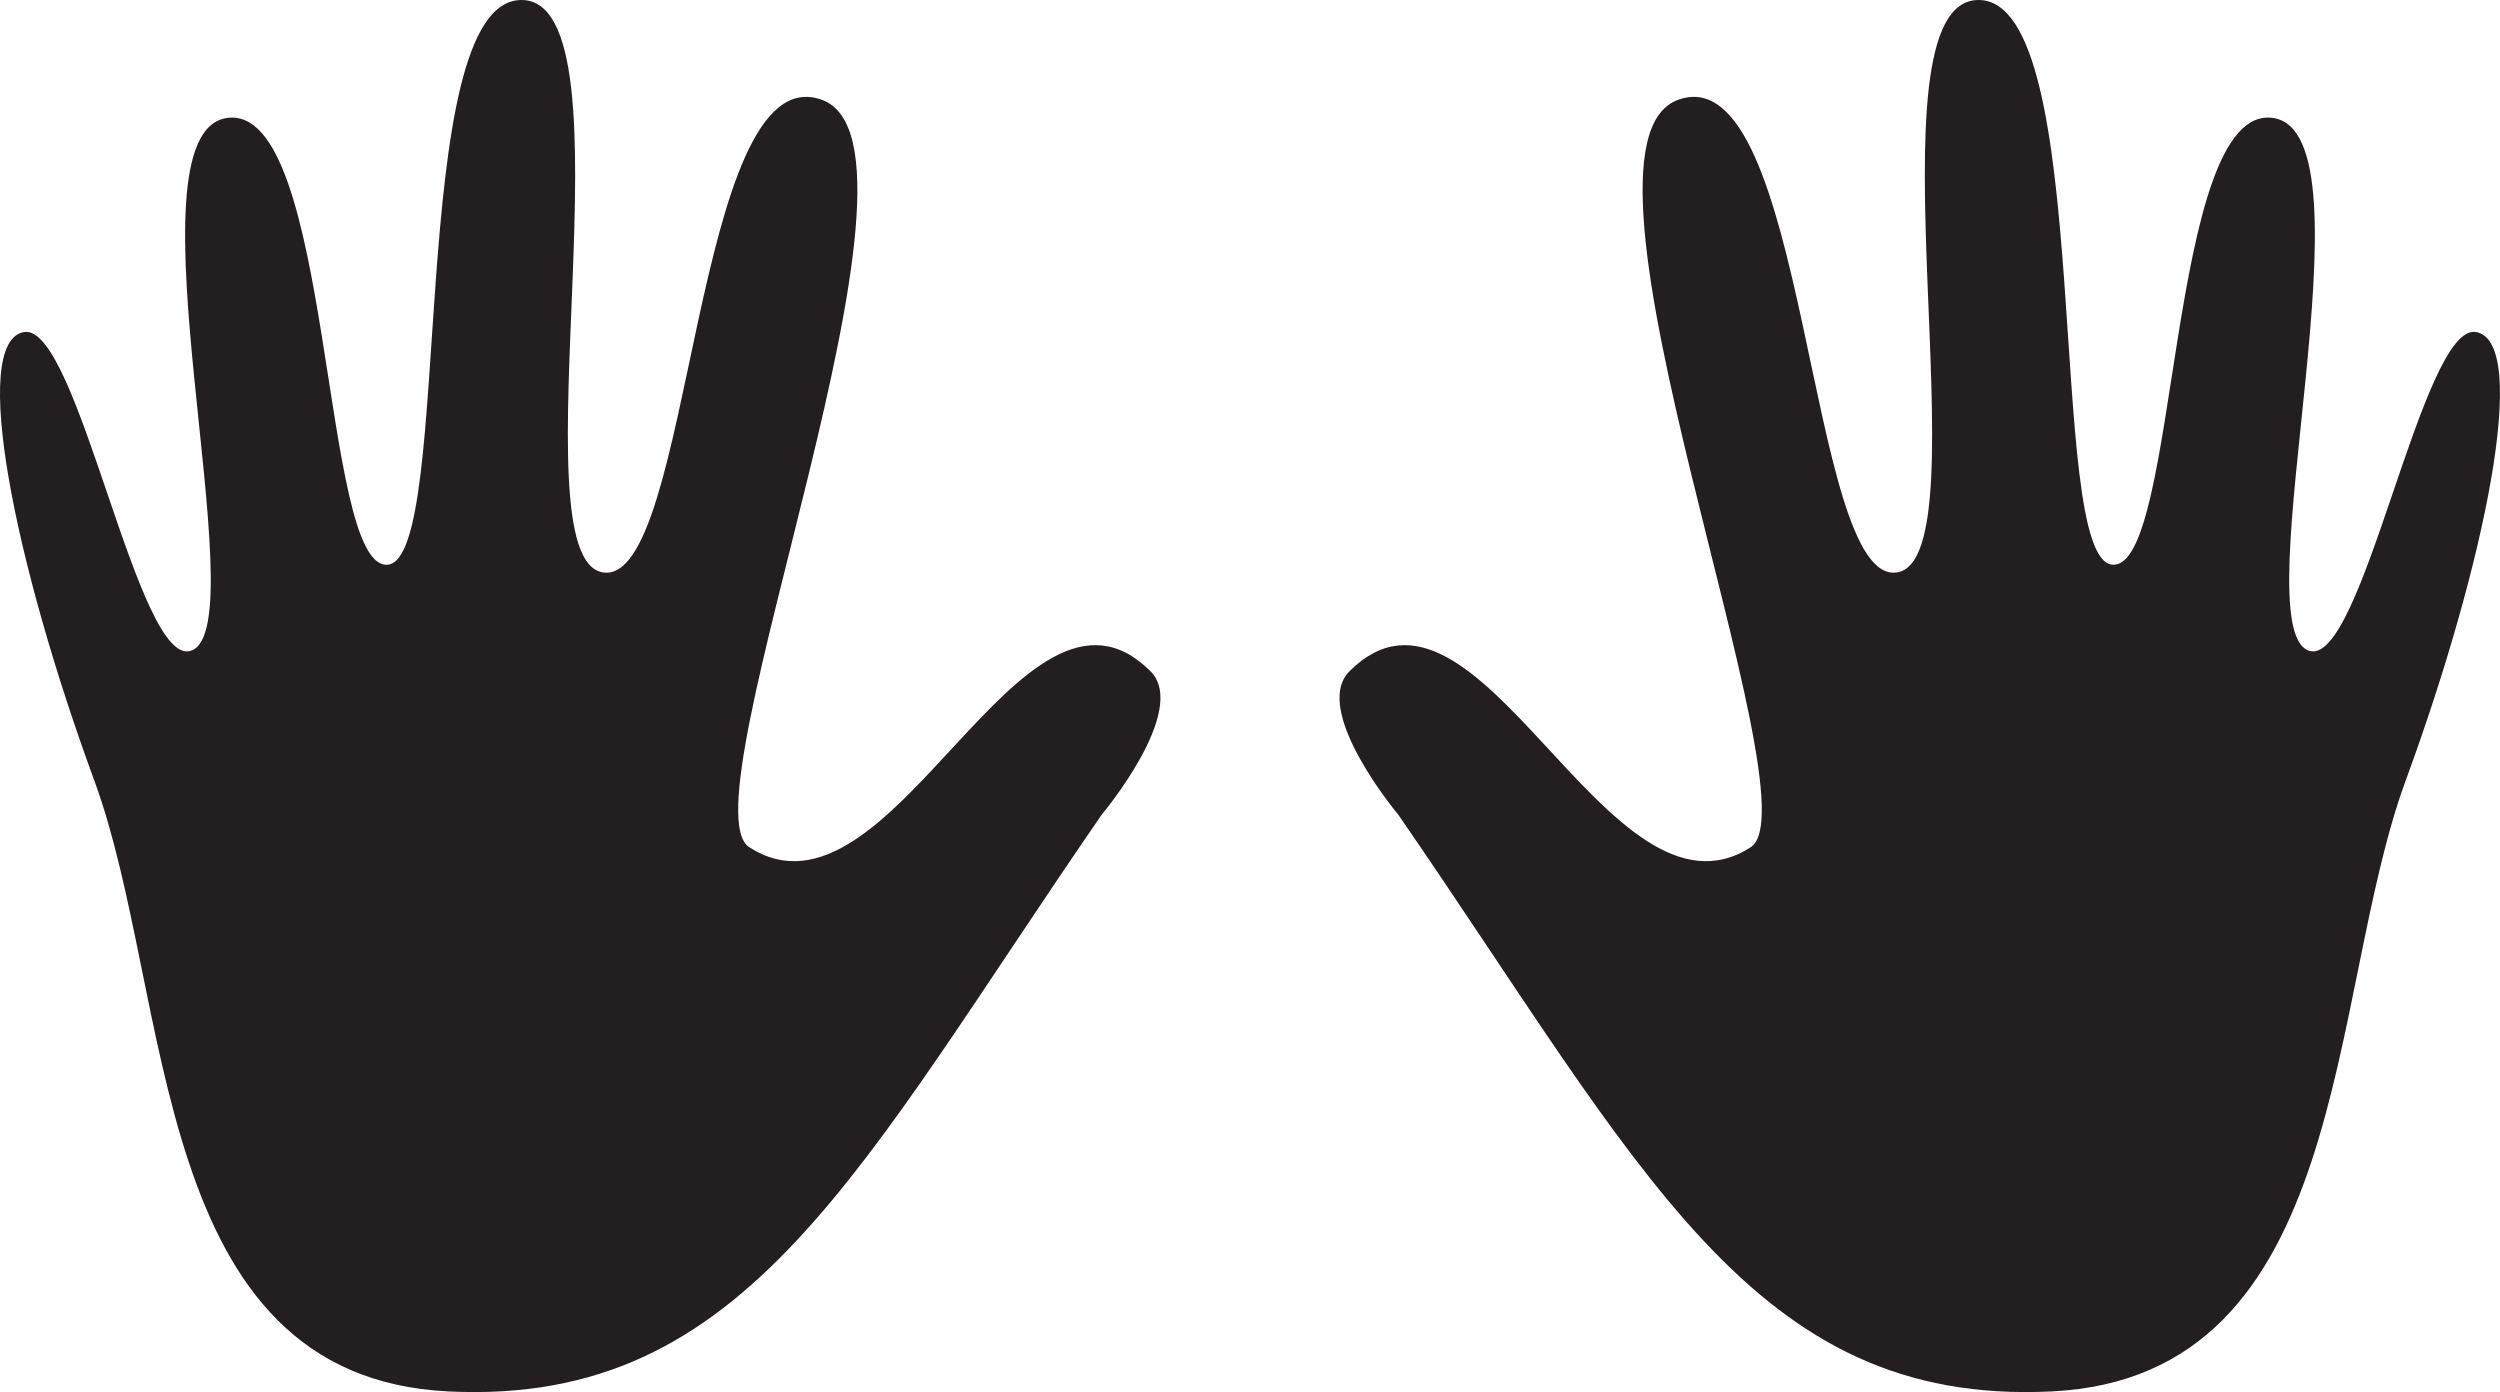 <?xml version="1.0" encoding="UTF-8"?>
<svg id="Layer_2" data-name="Layer 2" xmlns="http://www.w3.org/2000/svg" viewBox="0 0 1053.27 586.5">
  <defs>
    <style>
      .cls-1 {
        fill: #231f20;
        stroke-width: 0px;
      }
    </style>
  </defs>
  <g id="Layer_1-2" data-name="Layer 1">
    <path class="cls-1" d="M589.06,343.15c102.55,148.76,148.94,249.29,275.34,243.07,126.41-6.22,115.72-166.37,149.1-257.27,33.38-90.9,52.7-184.6,29.77-189.05-22.93-4.45-48.05,142.81-70.7,134.18-28.22-10.76,29.91-218.24-15.02-224.4-44.93-6.16-39.23,190.8-67.65,188.22C861.48,235.32,883.08,0,833.57,0s3.58,235.4-34.36,241.17-37.55-218.64-92.13-199.15c-54.58,19.49,59.1,296.62,30.48,314.95-60.25,38.61-114.52-128.55-169.01-74.17-16.4,16.37,20.5,60.36,20.5,60.36Z"/>
    <path class="cls-1" d="M464.21,343.15c-102.55,148.76-148.94,249.29-275.34,243.07-126.41-6.22-115.72-166.37-149.1-257.27C6.38,238.06-12.94,144.36,9.99,139.91c22.93-4.45,48.05,142.81,70.7,134.18,28.22-10.76-29.91-218.24,15.02-224.4,44.93-6.16,39.23,190.8,67.65,188.22C191.78,235.32,170.18,0,219.69,0s-3.58,235.4,34.36,241.17,37.55-218.64,92.13-199.15c54.58,19.49-59.1,296.62-30.48,314.95,60.25,38.61,114.52-128.55,169.01-74.17,16.4,16.37-20.5,60.36-20.5,60.36Z"/>
  </g>
</svg>